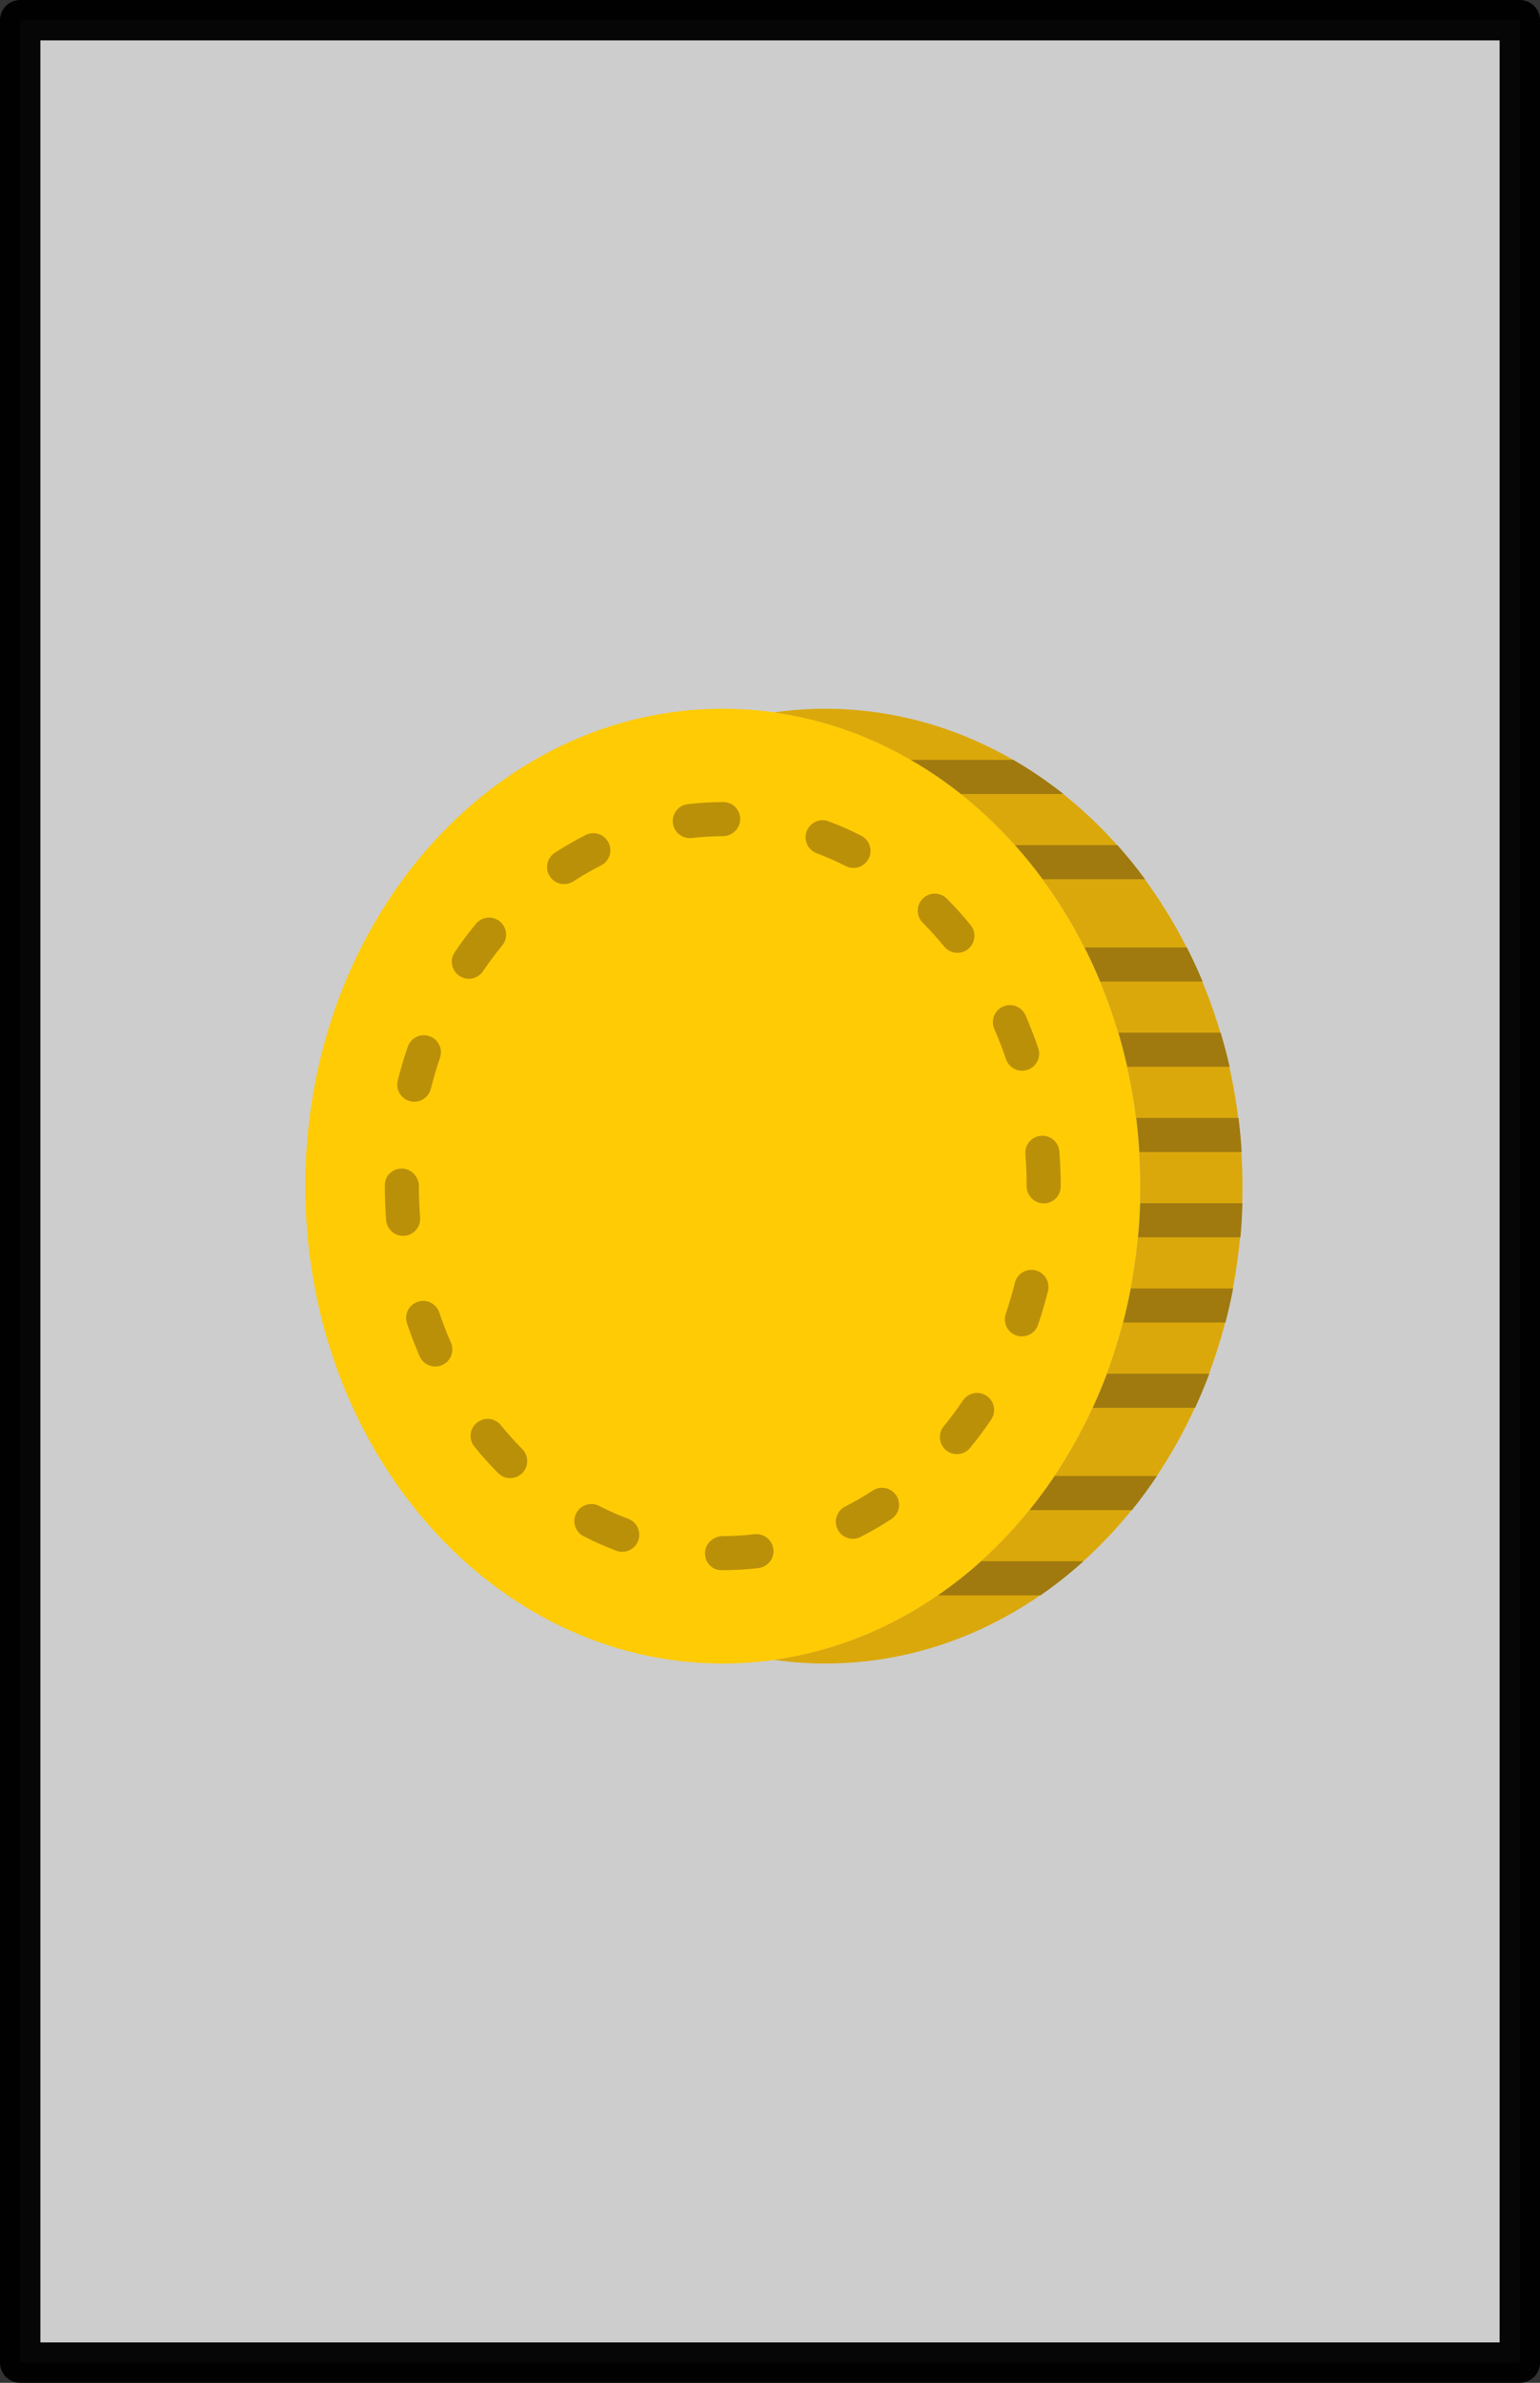 <?xml version="1.0" encoding="UTF-8" standalone="no"?>
<!-- Generator: Adobe Illustrator 19.0.0, SVG Export Plug-In . SVG Version: 6.00 Build 0)  -->

<svg
   xmlns:dc="http://purl.org/dc/elements/1.1/"
   xmlns:cc="http://creativecommons.org/ns#"
   xmlns:rdf="http://www.w3.org/1999/02/22-rdf-syntax-ns#"
   xmlns:svg="http://www.w3.org/2000/svg"
   xmlns="http://www.w3.org/2000/svg"
   xmlns:sodipodi="http://sodipodi.sourceforge.net/DTD/sodipodi-0.dtd"
   xmlns:inkscape="http://www.inkscape.org/namespaces/inkscape"
   version="1.1"
   id="Capa_1"
   x="0px"
   y="0px"
   viewBox="0 0 28.831 44.581"
   xml:space="preserve"
   sodipodi:docname="coin_on_card.svg"
   inkscape:version="0.92.2 (5c3e80d, 2017-08-06)"
   width="28.831"
   height="44.581"
   inkscape:export-filename="D:\Workspace\Projet\Boardgames\La Fortune aux Audacieux\Icons\coin_on_card.png"
   inkscape:export-xdpi="1198.718"
   inkscape:export-ydpi="1198.718"><rect x="0" y="0" width="28.831" height="44.581" fill="#333333" stroke="none"/><defs
     id="defs6976"><marker
       inkscape:stockid="Arrow2Send"
       orient="auto"
       refY="0"
       refX="0"
       id="Arrow2Send"
       style="overflow:visible"
       inkscape:isstock="true"><path
         id="path4646"
         style="fill:#000000;fill-opacity:1;fill-rule:evenodd;stroke:#000000;stroke-width:0.625;stroke-linejoin:round;stroke-opacity:1"
         d="M 8.719,4.034 -2.207,0.016 8.719,-4.002 c -1.745,2.372 -1.735,5.617 -6e-7,8.035 z"
         transform="matrix(-0.3,0,0,-0.3,0.69,0)"
         inkscape:connector-curvature="0" /></marker><marker
       inkscape:stockid="Arrow2Mend"
       orient="auto"
       refY="0"
       refX="0"
       id="Arrow2Mend"
       style="overflow:visible"
       inkscape:isstock="true"><path
         id="path4640"
         style="fill:#000000;fill-opacity:1;fill-rule:evenodd;stroke:#000000;stroke-width:0.625;stroke-linejoin:round;stroke-opacity:1"
         d="M 8.719,4.034 -2.207,0.016 8.719,-4.002 c -1.745,2.372 -1.735,5.617 -6e-7,8.035 z"
         transform="scale(-0.6)"
         inkscape:connector-curvature="0" /></marker></defs><sodipodi:namedview
     pagecolor="#ffffff"
     bordercolor="#666666"
     borderopacity="1"
     objecttolerance="10"
     gridtolerance="10"
     guidetolerance="10"
     inkscape:pageopacity="0"
     inkscape:pageshadow="2"
     inkscape:window-width="1920"
     inkscape:window-height="1017"
     id="namedview6974"
     showgrid="false"
     inkscape:zoom="8.4285715"
     inkscape:cx="22.321645"
     inkscape:cy="45.589984"
     inkscape:window-x="1912"
     inkscape:window-y="-8"
     inkscape:window-maximized="1"
     inkscape:current-layer="layer2" /><g
     id="g6943"
     transform="matrix(-1,0,0,1,42.9,-18.777)" /><g
     id="g6945"
     transform="matrix(-1,0,0,1,42.9,-18.777)" /><g
     id="g6947"
     transform="matrix(-1,0,0,1,42.9,-18.777)" /><g
     id="g6949"
     transform="matrix(-1,0,0,1,42.9,-18.777)" /><g
     id="g6951"
     transform="matrix(-1,0,0,1,42.9,-18.777)" /><g
     id="g6953"
     transform="matrix(-1,0,0,1,42.9,-18.777)" /><g
     id="g6955"
     transform="matrix(-1,0,0,1,42.9,-18.777)" /><g
     id="g6957"
     transform="matrix(-1,0,0,1,42.9,-18.777)" /><g
     id="g6959"
     transform="matrix(-1,0,0,1,42.9,-18.777)" /><g
     id="g6961"
     transform="matrix(-1,0,0,1,42.9,-18.777)" /><g
     id="g6963"
     transform="matrix(-1,0,0,1,42.9,-18.777)" /><g
     id="g6965"
     transform="matrix(-1,0,0,1,42.9,-18.777)" /><g
     id="g6967"
     transform="matrix(-1,0,0,1,42.9,-18.777)" /><g
     id="g6969"
     transform="matrix(-1,0,0,1,42.9,-18.777)" /><g
     id="g6971"
     transform="matrix(-1,0,0,1,42.9,-18.777)" /><g
     inkscape:groupmode="layer"
     id="layer1"
     inkscape:label="Card"
     style="display:inline"
     transform="translate(-13.1,-18.777)"><path
       style="opacity:1;vector-effect:none;fill:#ffffff;fill-opacity:0.753;fill-rule:nonzero;stroke:#000000;stroke-width:0.756;stroke-linecap:butt;stroke-linejoin:round;stroke-miterlimit:4;stroke-dasharray:none;stroke-dashoffset:0;stroke-opacity:0.972;paint-order:normal"
       d="M 13.478,19.155 H 41.553 V 62.98 H 13.478 Z"
       id="rect4537"
       inkscape:connector-curvature="0" /></g><g
     inkscape:groupmode="layer"
     id="layer2"
     inkscape:label="Coin"
     transform="translate(-13.1,-18.777)"><g
       id="XMLID_100_"
       transform="matrix(-0.319,0,0,0.319,36.52,32.037)"><path
         id="XMLID_99_"
         style="fill:#ffcb05;fill-opacity:1"
         d="M 31,56 C 17.469,56 6.5,43.464 6.5,28 6.5,12.536 17.469,0 31,0 44.531,0 55.5,12.536 55.5,28 55.5,43.464 44.531,56 31,56"
         inkscape:connector-curvature="0" /><path
         id="XMLID_132_"
         style="fill:#dba80b;fill-opacity:1"
         d="M 6.5,28 C 6.5,13.698 15.885,1.908 28,0.216 27.016,0.079 26.016,0 25,0 11.469,0 0.5,12.536 0.5,28 0.5,43.464 11.469,56 25,56 26.016,56 27.016,55.921 28,55.784 15.885,54.092 6.5,42.302 6.5,28"
         inkscape:connector-curvature="0" /><path
         id="XMLID_115_"
         style="fill:#bb9009;fill-opacity:1"
         d="m 31.085,50.524 h -0.086 c -0.7,0 -1.405,-0.042 -2.095,-0.124 -0.549,-0.066 -0.94,-0.563 -0.875,-1.112 0.066,-0.549 0.567,-0.932 1.112,-0.874 0.612,0.073 1.237,0.11 1.858,0.11 0.553,0 1.043,0.448 1.043,1 0,0.552 -0.403,1 -0.957,1 M 36.9,49.447 c -0.404,0 -0.785,-0.247 -0.936,-0.648 -0.195,-0.517 0.066,-1.094 0.583,-1.288 0.576,-0.217 1.151,-0.472 1.706,-0.757 0.492,-0.254 1.094,-0.059 1.347,0.433 0.252,0.491 0.058,1.094 -0.434,1.346 -0.623,0.32 -1.266,0.604 -1.914,0.849 -0.115,0.044 -0.234,0.065 -0.352,0.065 M 23.365,48.683 c -0.152,0 -0.307,-0.035 -0.452,-0.109 -0.615,-0.313 -1.224,-0.664 -1.809,-1.048 -0.462,-0.302 -0.591,-0.921 -0.289,-1.384 0.304,-0.461 0.922,-0.591 1.385,-0.289 0.523,0.343 1.068,0.659 1.618,0.938 0.492,0.25 0.689,0.852 0.439,1.344 -0.176,0.348 -0.528,0.548 -0.892,0.548 m 20.11,-3.558 c -0.254,0 -0.509,-0.097 -0.704,-0.29 -0.392,-0.389 -0.395,-1.022 -0.006,-1.414 0.435,-0.438 0.858,-0.91 1.257,-1.402 0.349,-0.428 0.979,-0.493 1.407,-0.145 0.428,0.348 0.494,0.978 0.145,1.407 -0.441,0.542 -0.908,1.063 -1.389,1.548 -0.196,0.197 -0.454,0.296 -0.71,0.296 M 17.257,43.717 c -0.289,0 -0.576,-0.125 -0.774,-0.365 -0.434,-0.53 -0.851,-1.09 -1.238,-1.665 -0.309,-0.458 -0.188,-1.08 0.27,-1.389 0.457,-0.309 1.079,-0.189 1.388,0.27 0.353,0.524 0.732,1.034 1.127,1.515 0.35,0.427 0.288,1.057 -0.139,1.408 -0.185,0.152 -0.411,0.226 -0.634,0.226 M 47.871,38.58 c -0.134,0 -0.269,-0.027 -0.399,-0.083 -0.507,-0.221 -0.738,-0.81 -0.518,-1.317 0.251,-0.574 0.48,-1.17 0.681,-1.769 0.176,-0.522 0.743,-0.805 1.267,-0.629 0.523,0.177 0.805,0.743 0.629,1.267 -0.22,0.653 -0.47,1.303 -0.743,1.93 -0.165,0.376 -0.533,0.601 -0.917,0.601 M 13.445,36.813 c -0.416,0 -0.805,-0.263 -0.947,-0.678 -0.221,-0.648 -0.417,-1.315 -0.583,-1.983 -0.134,-0.536 0.192,-1.078 0.728,-1.211 0.534,-0.136 1.079,0.192 1.212,0.728 0.153,0.613 0.333,1.226 0.536,1.82 0.178,0.523 -0.101,1.091 -0.623,1.269 -0.106,0.037 -0.216,0.055 -0.323,0.055 M 49.76,30.916 c -0.026,0 -0.052,-0.001 -0.078,-0.003 -0.551,-0.043 -0.962,-0.524 -0.92,-1.075 0.047,-0.606 0.071,-1.225 0.071,-1.838 0,-0.552 0.448,-1.032 1,-1.032 0.552,0 1,0.415 1,0.967 V 28 c 0,0.665 -0.026,1.335 -0.077,1.993 -0.04,0.524 -0.479,0.923 -0.996,0.923 M 12.166,29.011 c -0.552,0 -1,-0.437 -1,-0.989 V 28 c 0,-0.682 0.027,-1.368 0.08,-2.037 0.044,-0.55 0.523,-0.958 1.076,-0.918 0.551,0.044 0.962,0.526 0.918,1.076 -0.049,0.618 -0.074,1.25 -0.074,1.879 0,0.552 -0.448,1.011 -1,1.011 m 36.936,-5.963 c -0.447,0 -0.854,-0.302 -0.968,-0.755 -0.155,-0.615 -0.336,-1.227 -0.54,-1.821 -0.179,-0.522 0.1,-1.091 0.622,-1.27 0.523,-0.181 1.092,0.099 1.27,0.622 0.222,0.646 0.419,1.312 0.587,1.979 0.135,0.536 -0.19,1.079 -0.725,1.214 -0.081,0.022 -0.163,0.031 -0.246,0.031 m -35.67,-1.817 c -0.107,0 -0.215,-0.018 -0.322,-0.054 -0.523,-0.177 -0.803,-0.745 -0.626,-1.268 0.221,-0.65 0.472,-1.299 0.747,-1.928 0.222,-0.507 0.81,-0.736 1.317,-0.516 0.506,0.221 0.737,0.811 0.516,1.317 -0.253,0.577 -0.483,1.173 -0.685,1.769 -0.143,0.417 -0.53,0.68 -0.947,0.68 m 32.47,-5.393 c -0.321,0 -0.635,-0.154 -0.829,-0.44 -0.354,-0.522 -0.734,-1.031 -1.13,-1.512 -0.351,-0.426 -0.29,-1.057 0.136,-1.408 0.426,-0.351 1.057,-0.29 1.408,0.136 0.435,0.529 0.853,1.088 1.242,1.663 0.31,0.457 0.19,1.079 -0.267,1.389 -0.172,0.116 -0.366,0.172 -0.56,0.172 M 17.228,14.317 c -0.222,0 -0.446,-0.074 -0.632,-0.226 -0.428,-0.349 -0.491,-0.979 -0.141,-1.407 0.441,-0.54 0.909,-1.06 1.391,-1.545 0.39,-0.39 1.023,-0.393 1.414,-0.004 0.392,0.39 0.394,1.022 0.005,1.414 -0.436,0.439 -0.861,0.91 -1.262,1.401 -0.196,0.242 -0.484,0.367 -0.775,0.367 m 23.082,-4.03 c -0.187,0 -0.376,-0.052 -0.544,-0.162 C 39.243,9.784 38.697,9.47 38.144,9.191 37.652,8.942 37.454,8.341 37.703,7.848 c 0.249,-0.491 0.849,-0.692 1.343,-0.442 0.618,0.311 1.227,0.662 1.811,1.043 0.463,0.302 0.594,0.922 0.292,1.384 -0.192,0.295 -0.511,0.454 -0.839,0.454 M 23.329,9.337 c -0.364,0 -0.715,-0.199 -0.892,-0.546 -0.251,-0.492 -0.055,-1.094 0.437,-1.345 0.623,-0.317 1.267,-0.602 1.916,-0.844 0.516,-0.194 1.093,0.068 1.287,0.586 0.193,0.517 -0.069,1.093 -0.587,1.287 -0.578,0.216 -1.153,0.469 -1.709,0.753 -0.144,0.074 -0.3,0.109 -0.452,0.109 m 9.606,-1.749 c -0.039,0 -0.078,-0.002 -0.117,-0.007 -0.602,-0.07 -1.214,-0.105 -1.819,-0.105 -0.552,0 -1.021,-0.448 -1.021,-1 0,-0.552 0.427,-1 0.979,-1 h 0.042 c 0.682,0 1.372,0.04 2.05,0.119 0.548,0.063 0.942,0.559 0.878,1.108 -0.058,0.51 -0.492,0.885 -0.992,0.885"
         inkscape:connector-curvature="0" /><path
         id="XMLID_114_"
         style="fill:#a07a0f;fill-opacity:1"
         d="M 6.498,29 H 0.5 c 0.02,0.673 0.058,1.34 0.119,2 H 6.622 C 6.56,30.34 6.519,29.673 6.498,29"
         inkscape:connector-curvature="0" /><path
         id="XMLID_113_"
         style="fill:#a07a0f;fill-opacity:1"
         d="M 6.727,24 H 0.731 c -0.083,0.659 -0.143,1.327 -0.184,2 h 5.999 c 0.042,-0.673 0.098,-1.341 0.181,-2"
         inkscape:connector-curvature="0" /><path
         id="XMLID_112_"
         style="fill:#a07a0f;fill-opacity:1"
         d="M 7.048,34 H 1.047 c 0.13,0.676 0.28,1.343 0.451,2 H 7.497 C 7.327,35.343 7.178,34.676 7.048,34"
         inkscape:connector-curvature="0" /><path
         id="XMLID_111_"
         style="fill:#a07a0f;fill-opacity:1"
         d="M 8.447,39 H 2.443 c 0.255,0.682 0.537,1.347 0.837,2 H 9.281 C 8.981,40.348 8.702,39.681 8.447,39"
         inkscape:connector-curvature="0" /><path
         id="XMLID_110_"
         style="fill:#a07a0f;fill-opacity:1"
         d="M 7.772,19 H 1.779 C 1.584,19.657 1.402,20.322 1.25,21 h 6.007 c 0.152,-0.676 0.321,-1.345 0.515,-2"
         inkscape:connector-curvature="0" /><path
         id="XMLID_109_"
         style="fill:#a07a0f;fill-opacity:1"
         d="m 9.764,14 h -6 c -0.33,0.651 -0.641,1.317 -0.925,2 h 6.004 c 0.284,-0.682 0.591,-1.349 0.921,-2"
         inkscape:connector-curvature="0" /><path
         id="XMLID_108_"
         style="fill:#a07a0f;fill-opacity:1"
         d="M 13.845,8 H 7.838 C 7.269,8.636 6.728,9.303 6.216,10 h 6.005 c 0.513,-0.697 1.055,-1.364 1.624,-2"
         inkscape:connector-curvature="0" /><path
         id="XMLID_107_"
         style="fill:#a07a0f;fill-opacity:1"
         d="M 19.96,3 H 13.947 C 12.925,3.59 11.945,4.258 11.011,5 H 17.02 C 17.955,4.258 18.937,3.59 19.96,3"
         inkscape:connector-curvature="0" /><path
         id="XMLID_106_"
         style="fill:#a07a0f;fill-opacity:1"
         d="M 11.519,45 H 5.516 c 0.464,0.693 0.954,1.36 1.472,2 h 6.007 c -0.518,-0.64 -1.011,-1.307 -1.476,-2"
         inkscape:connector-curvature="0" /><path
         id="XMLID_105_"
         style="fill:#a07a0f;fill-opacity:1"
         d="m 9.832,50 c 0.803,0.723 1.644,1.394 2.524,2 h 6.014 c -0.884,-0.607 -1.734,-1.274 -2.54,-2 z"
         inkscape:connector-curvature="0" /></g></g></svg>